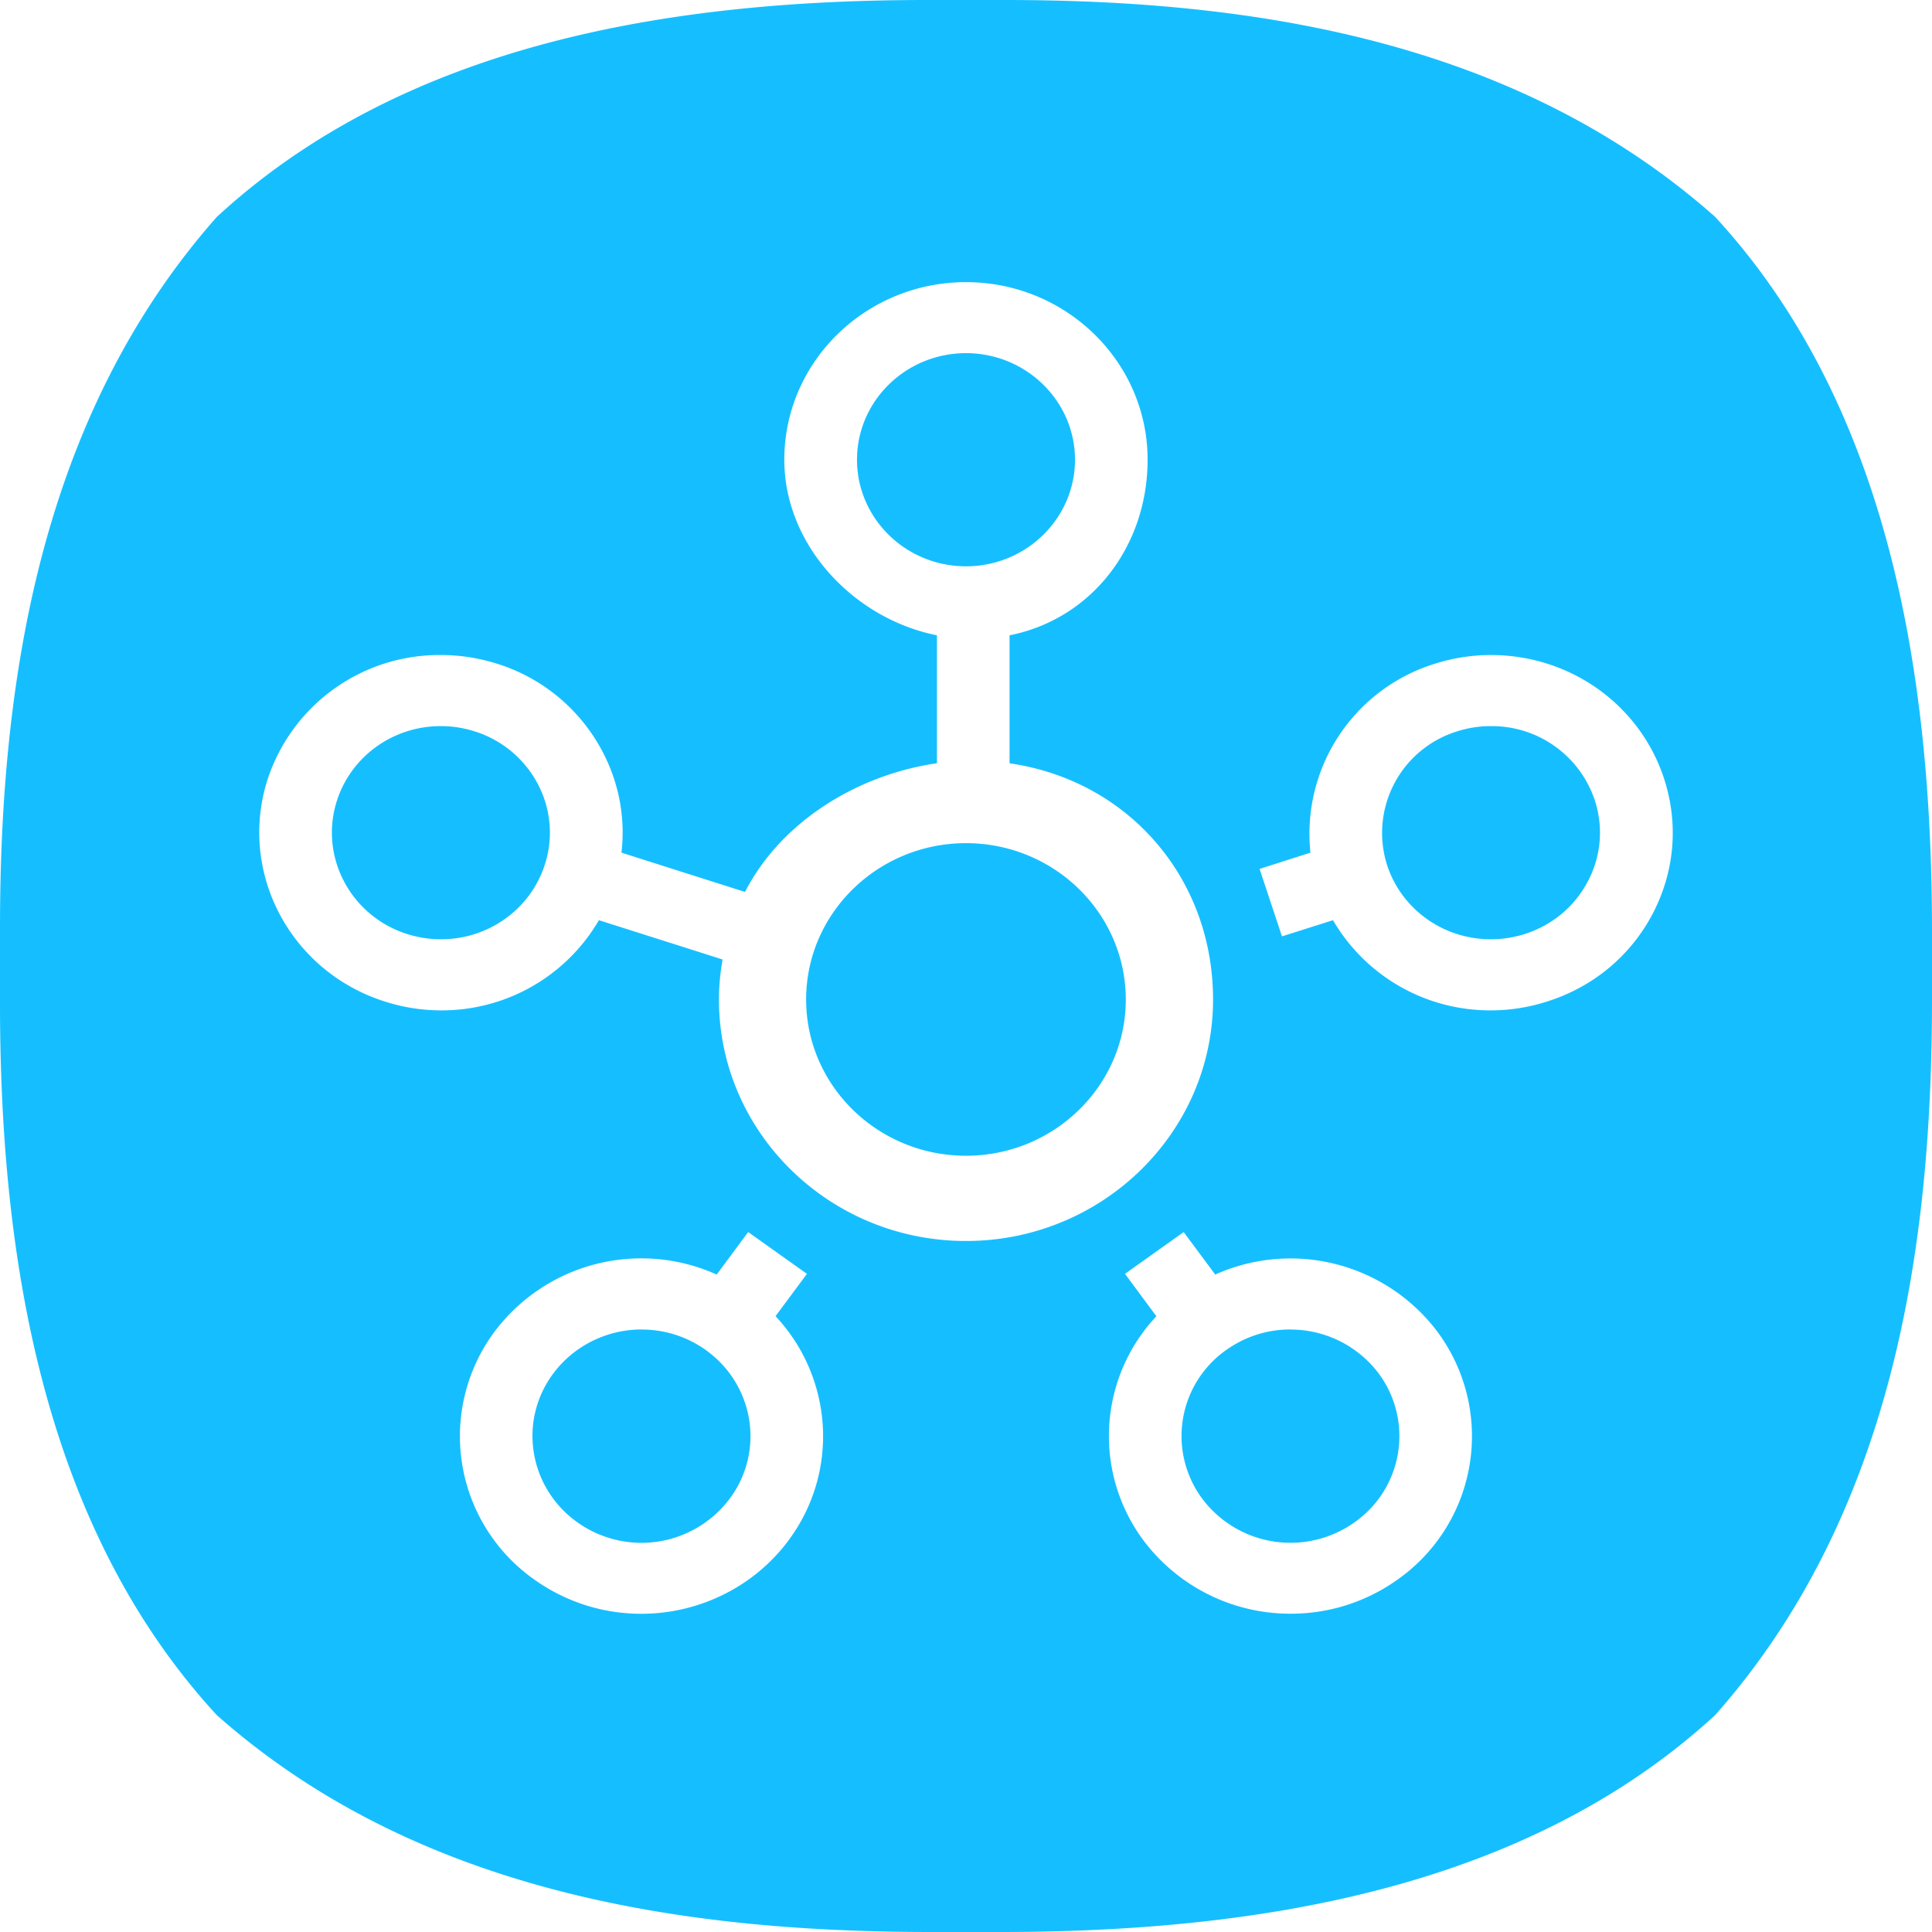 <svg role="img" viewBox="0 0 24 24" xmlns="http://www.w3.org/2000/svg"><style>path { fill: #15BFFF; }</style><title>SmartThings</title><path d="M11.51.0C8.338.0 5.034.537 2.694 2.694.5 5.174.0 8.464.0 11.525v.942c0 3.165.537 6.499 2.694 8.84C5.188 23.513 8.494 24 11.569 24h.854c3.18.0 6.528-.53 8.883-2.694C23.514 18.811 24 15.5 24 12.423v-.853c0-3.18-.53-6.528-2.694-8.876C18.826.494 15.544.0 12.482.0zM12 3.505c1.244.0 2.256.99 2.256 2.206.0 1.065-.685 1.976-1.715 2.181v1.59c1.48.214 2.528 1.43 2.528 2.934.0 1.654-1.377 3-3.07 3-1.692.0-3.068-1.346-3.068-3 0-.17.017-.335.045-.497l-1.536-.488a2.258 2.258.0 01-1.962 1.12c-.237.0-.471-.037-.698-.11-1.183-.375-1.833-1.622-1.449-2.78a2.246 2.246.0 012.146-1.524c.237.0.471.036.698.108a2.23 2.23.0 011.313 1.098c.204.391.282.823.232 1.249l1.535.488c.44-.86 1.378-1.453 2.384-1.599V7.892c-1.029-.205-1.896-1.116-1.896-2.181.0-1.217 1.012-2.206 2.257-2.206zm0 .882c-.747.0-1.354.594-1.354 1.324S11.253 7.035 12 7.035c.746.0 1.354-.594 1.354-1.324S12.746 4.387 12 4.387zm6.522 3.75c.98.0 1.843.613 2.146 1.525.186.56.138 1.158-.135 1.683-.274.526-.74.915-1.314 1.096-.227.073-.461.11-.698.11a2.258 2.258.0 01-1.962-1.12l-.634.201-.278-.838.632-.202a2.21 2.21.0 011.546-2.347c.226-.072.46-.108.697-.108zM5.476 9.02c-.588.0-1.105.368-1.287.915-.23.694.159 1.442.869 1.668.136.043.277.065.419.065.588.0 1.105-.368 1.287-.915a1.29 1.29.0 00-.081-1.01 1.338 1.338.0 00-.788-.658 1.377 1.377.0 00-.42-.065zm13.045.0c-.142.0-.282.021-.419.065a1.32 1.32.0 00-.869 1.668c.182.547.7.915 1.287.915.142.0.283-.022.42-.065.344-.11.623-.343.787-.659.165-.315.193-.673.082-1.009a1.348 1.348.0 00-1.288-.915zM12 10.474c-1.095.0-1.986.871-1.986 1.942.0 1.07.89 1.941 1.986 1.941 1.094.0 1.985-.87 1.985-1.94.0-1.072-.89-1.943-1.985-1.943zm-2.706 4.831.73.519-.39.526c.709.757.801 1.925.16 2.787-.423.57-1.106.91-1.827.91-.478.0-.937-.147-1.325-.422a2.177 2.177.0 01-.499-3.082 2.28 2.28.0 012.76-.71zm5.41.0.392.528a2.285 2.285.0 012.76.71 2.178 2.178.0 01-.499 3.082 2.275 2.275.0 01-1.325.421 2.28 2.28.0 01-1.827-.91 2.172 2.172.0 01.16-2.785l-.39-.527zm-6.734 1.21c-.433.0-.843.205-1.097.547-.44.59-.304 1.42.3 1.849a1.37 1.37.0 001.891-.293c.44-.59.305-1.42-.3-1.85a1.364 1.364.0 00-.794-.252zm8.059.0c-.287.0-.561.088-.795.254a1.307 1.307.0 00-.299 1.849 1.371 1.371.0 001.891.293 1.307 1.307.0 00.3-1.85 1.37 1.37.0 00-1.097-.545z"/></svg>